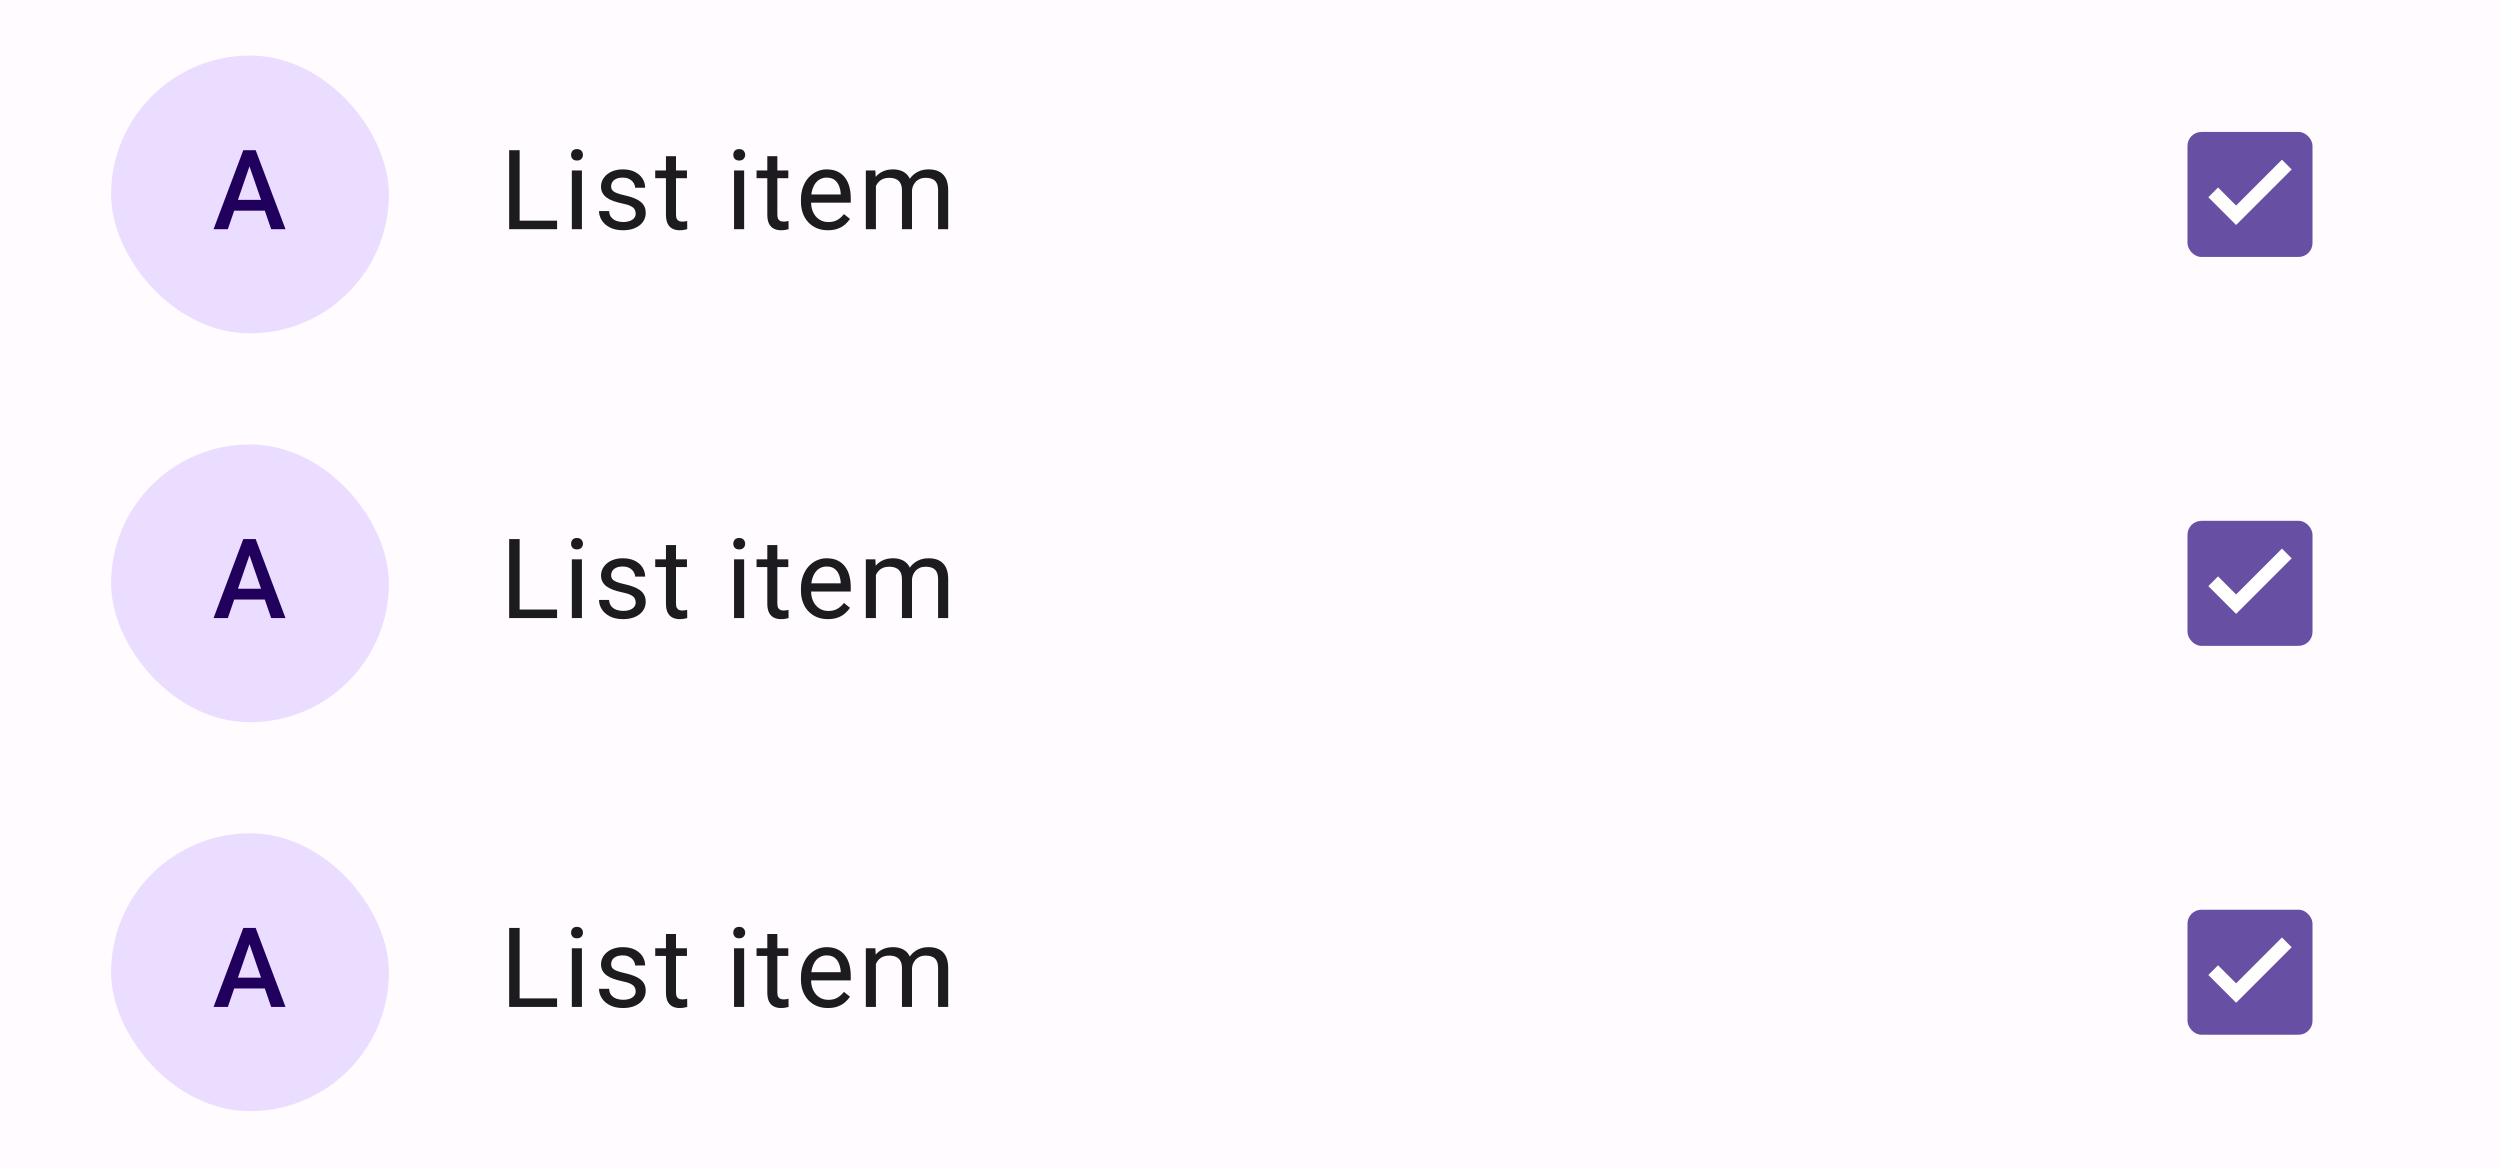 <svg width="360" height="168" viewBox="0 0 360 168" fill="none" xmlns="http://www.w3.org/2000/svg">
<rect width="360" height="168" fill="#FFFBFE"/>
<g clip-path="url(#clip0_51964_62995)">
<g clip-path="url(#clip1_51964_62995)">
<rect x="16" y="8" width="40" height="40" rx="20" fill="#EADDFF"/>
<path d="M36.206 23.141L32.808 33H30.753L35.034 21.625H36.347L36.206 23.141ZM39.05 33L35.644 23.141L35.495 21.625H36.816L41.112 33H39.05ZM38.886 28.781V30.336H32.698V28.781H38.886Z" fill="#21005D"/>
</g>
</g>
<path d="M80.219 31.773V33H74.531V31.773H80.219ZM74.828 21.625V33H73.32V21.625H74.828ZM83.797 24.547V33H82.344V24.547H83.797ZM82.234 22.305C82.234 22.07 82.305 21.872 82.445 21.711C82.591 21.549 82.805 21.469 83.086 21.469C83.362 21.469 83.573 21.549 83.719 21.711C83.87 21.872 83.945 22.07 83.945 22.305C83.945 22.529 83.87 22.721 83.719 22.883C83.573 23.039 83.362 23.117 83.086 23.117C82.805 23.117 82.591 23.039 82.445 22.883C82.305 22.721 82.234 22.529 82.234 22.305ZM91.539 30.758C91.539 30.549 91.492 30.357 91.398 30.18C91.31 29.997 91.125 29.833 90.844 29.688C90.568 29.537 90.151 29.406 89.594 29.297C89.125 29.198 88.701 29.081 88.32 28.945C87.945 28.81 87.625 28.646 87.359 28.453C87.099 28.26 86.898 28.034 86.758 27.773C86.617 27.513 86.547 27.208 86.547 26.859C86.547 26.526 86.62 26.211 86.766 25.914C86.917 25.617 87.128 25.354 87.398 25.125C87.674 24.896 88.005 24.716 88.391 24.586C88.776 24.456 89.206 24.391 89.68 24.391C90.357 24.391 90.935 24.51 91.414 24.75C91.893 24.99 92.26 25.31 92.516 25.711C92.771 26.107 92.898 26.547 92.898 27.031H91.453C91.453 26.797 91.383 26.57 91.242 26.352C91.107 26.128 90.906 25.943 90.641 25.797C90.38 25.651 90.06 25.578 89.68 25.578C89.279 25.578 88.953 25.641 88.703 25.766C88.458 25.885 88.279 26.039 88.164 26.227C88.055 26.414 88 26.612 88 26.82C88 26.977 88.026 27.117 88.078 27.242C88.135 27.362 88.234 27.474 88.375 27.578C88.516 27.677 88.713 27.771 88.969 27.859C89.224 27.948 89.549 28.037 89.945 28.125C90.638 28.281 91.208 28.469 91.656 28.688C92.104 28.906 92.438 29.174 92.656 29.492C92.875 29.81 92.984 30.195 92.984 30.648C92.984 31.018 92.906 31.357 92.75 31.664C92.599 31.971 92.378 32.237 92.086 32.461C91.799 32.68 91.456 32.852 91.055 32.977C90.659 33.096 90.213 33.156 89.719 33.156C88.974 33.156 88.344 33.023 87.828 32.758C87.312 32.492 86.922 32.148 86.656 31.727C86.391 31.305 86.258 30.859 86.258 30.391H87.711C87.732 30.787 87.846 31.102 88.055 31.336C88.263 31.565 88.518 31.729 88.82 31.828C89.122 31.922 89.422 31.969 89.719 31.969C90.115 31.969 90.445 31.917 90.711 31.812C90.982 31.708 91.188 31.565 91.328 31.383C91.469 31.201 91.539 30.992 91.539 30.758ZM98.922 24.547V25.656H94.352V24.547H98.922ZM95.898 22.492H97.344V30.906C97.344 31.193 97.388 31.409 97.477 31.555C97.565 31.701 97.68 31.797 97.82 31.844C97.961 31.891 98.112 31.914 98.273 31.914C98.393 31.914 98.518 31.904 98.648 31.883C98.784 31.857 98.885 31.836 98.953 31.82L98.961 33C98.846 33.036 98.695 33.07 98.508 33.102C98.326 33.138 98.104 33.156 97.844 33.156C97.49 33.156 97.164 33.086 96.867 32.945C96.57 32.805 96.333 32.57 96.156 32.242C95.984 31.909 95.898 31.461 95.898 30.898V22.492ZM107.156 24.547V33H105.703V24.547H107.156ZM105.594 22.305C105.594 22.07 105.664 21.872 105.805 21.711C105.951 21.549 106.164 21.469 106.445 21.469C106.721 21.469 106.932 21.549 107.078 21.711C107.229 21.872 107.305 22.07 107.305 22.305C107.305 22.529 107.229 22.721 107.078 22.883C106.932 23.039 106.721 23.117 106.445 23.117C106.164 23.117 105.951 23.039 105.805 22.883C105.664 22.721 105.594 22.529 105.594 22.305ZM113.516 24.547V25.656H108.945V24.547H113.516ZM110.492 22.492H111.938V30.906C111.938 31.193 111.982 31.409 112.07 31.555C112.159 31.701 112.273 31.797 112.414 31.844C112.555 31.891 112.706 31.914 112.867 31.914C112.987 31.914 113.112 31.904 113.242 31.883C113.378 31.857 113.479 31.836 113.547 31.82L113.555 33C113.44 33.036 113.289 33.07 113.102 33.102C112.919 33.138 112.698 33.156 112.438 33.156C112.083 33.156 111.758 33.086 111.461 32.945C111.164 32.805 110.927 32.57 110.75 32.242C110.578 31.909 110.492 31.461 110.492 30.898V22.492ZM119.219 33.156C118.63 33.156 118.096 33.057 117.617 32.859C117.143 32.656 116.734 32.372 116.391 32.008C116.052 31.643 115.792 31.211 115.609 30.711C115.427 30.211 115.336 29.664 115.336 29.07V28.742C115.336 28.055 115.438 27.443 115.641 26.906C115.844 26.365 116.12 25.906 116.469 25.531C116.818 25.156 117.214 24.872 117.656 24.68C118.099 24.487 118.557 24.391 119.031 24.391C119.635 24.391 120.156 24.495 120.594 24.703C121.036 24.912 121.398 25.203 121.68 25.578C121.961 25.948 122.169 26.385 122.305 26.891C122.44 27.391 122.508 27.938 122.508 28.531V29.18H116.195V28H121.062V27.891C121.042 27.516 120.964 27.151 120.828 26.797C120.698 26.443 120.49 26.151 120.203 25.922C119.917 25.693 119.526 25.578 119.031 25.578C118.703 25.578 118.401 25.648 118.125 25.789C117.849 25.924 117.612 26.128 117.414 26.398C117.216 26.669 117.062 27 116.953 27.391C116.844 27.781 116.789 28.232 116.789 28.742V29.07C116.789 29.471 116.844 29.849 116.953 30.203C117.068 30.552 117.232 30.859 117.445 31.125C117.664 31.391 117.927 31.599 118.234 31.75C118.547 31.901 118.901 31.977 119.297 31.977C119.807 31.977 120.24 31.872 120.594 31.664C120.948 31.456 121.258 31.177 121.523 30.828L122.398 31.523C122.216 31.799 121.984 32.062 121.703 32.312C121.422 32.562 121.076 32.766 120.664 32.922C120.258 33.078 119.776 33.156 119.219 33.156ZM126.133 26.227V33H124.68V24.547H126.055L126.133 26.227ZM125.836 28.453L125.164 28.43C125.169 27.852 125.245 27.318 125.391 26.828C125.536 26.333 125.753 25.904 126.039 25.539C126.326 25.174 126.682 24.893 127.109 24.695C127.536 24.492 128.031 24.391 128.594 24.391C128.99 24.391 129.354 24.448 129.688 24.562C130.021 24.672 130.31 24.846 130.555 25.086C130.799 25.326 130.99 25.633 131.125 26.008C131.26 26.383 131.328 26.836 131.328 27.367V33H129.883V27.438C129.883 26.995 129.807 26.641 129.656 26.375C129.51 26.109 129.302 25.917 129.031 25.797C128.76 25.672 128.443 25.609 128.078 25.609C127.651 25.609 127.294 25.685 127.008 25.836C126.721 25.987 126.492 26.195 126.32 26.461C126.148 26.727 126.023 27.031 125.945 27.375C125.872 27.713 125.836 28.073 125.836 28.453ZM131.312 27.656L130.344 27.953C130.349 27.49 130.424 27.044 130.57 26.617C130.721 26.19 130.938 25.81 131.219 25.477C131.505 25.143 131.857 24.88 132.273 24.688C132.69 24.49 133.167 24.391 133.703 24.391C134.156 24.391 134.557 24.451 134.906 24.57C135.26 24.69 135.557 24.875 135.797 25.125C136.042 25.37 136.227 25.685 136.352 26.07C136.477 26.456 136.539 26.914 136.539 27.445V33H135.086V27.43C135.086 26.956 135.01 26.588 134.859 26.328C134.714 26.062 134.505 25.878 134.234 25.773C133.969 25.664 133.651 25.609 133.281 25.609C132.964 25.609 132.682 25.664 132.438 25.773C132.193 25.883 131.987 26.034 131.82 26.227C131.654 26.414 131.526 26.63 131.438 26.875C131.354 27.12 131.312 27.38 131.312 27.656Z" fill="#1C1B1F"/>
<rect x="315" y="19" width="18" height="18" rx="2" fill="#6750A4"/>
<path d="M322 32.4L318 28.4L319.4 27L322 29.6L328.6 23L330 24.4L322 32.4Z" fill="white"/>
<g clip-path="url(#clip2_51964_62995)">
<g clip-path="url(#clip3_51964_62995)">
<rect x="16" y="64" width="40" height="40" rx="20" fill="#EADDFF"/>
<path d="M36.206 79.141L32.808 89H30.753L35.034 77.625H36.347L36.206 79.141ZM39.05 89L35.644 79.141L35.495 77.625H36.816L41.112 89H39.05ZM38.886 84.781V86.336H32.698V84.781H38.886Z" fill="#21005D"/>
</g>
</g>
<path d="M80.219 87.773V89H74.531V87.773H80.219ZM74.828 77.625V89H73.32V77.625H74.828ZM83.797 80.547V89H82.344V80.547H83.797ZM82.234 78.305C82.234 78.07 82.305 77.872 82.445 77.711C82.591 77.549 82.805 77.469 83.086 77.469C83.362 77.469 83.573 77.549 83.719 77.711C83.87 77.872 83.945 78.07 83.945 78.305C83.945 78.529 83.87 78.721 83.719 78.883C83.573 79.039 83.362 79.117 83.086 79.117C82.805 79.117 82.591 79.039 82.445 78.883C82.305 78.721 82.234 78.529 82.234 78.305ZM91.539 86.758C91.539 86.549 91.492 86.357 91.398 86.18C91.31 85.997 91.125 85.833 90.844 85.688C90.568 85.537 90.151 85.406 89.594 85.297C89.125 85.198 88.701 85.081 88.32 84.945C87.945 84.81 87.625 84.646 87.359 84.453C87.099 84.26 86.898 84.034 86.758 83.773C86.617 83.513 86.547 83.208 86.547 82.859C86.547 82.526 86.62 82.211 86.766 81.914C86.917 81.617 87.128 81.354 87.398 81.125C87.674 80.896 88.005 80.716 88.391 80.586C88.776 80.456 89.206 80.391 89.68 80.391C90.357 80.391 90.935 80.51 91.414 80.75C91.893 80.99 92.26 81.31 92.516 81.711C92.771 82.107 92.898 82.547 92.898 83.031H91.453C91.453 82.797 91.383 82.57 91.242 82.352C91.107 82.128 90.906 81.943 90.641 81.797C90.38 81.651 90.06 81.578 89.68 81.578C89.279 81.578 88.953 81.641 88.703 81.766C88.458 81.885 88.279 82.039 88.164 82.227C88.055 82.414 88 82.612 88 82.82C88 82.977 88.026 83.117 88.078 83.242C88.135 83.362 88.234 83.474 88.375 83.578C88.516 83.677 88.713 83.771 88.969 83.859C89.224 83.948 89.549 84.037 89.945 84.125C90.638 84.281 91.208 84.469 91.656 84.688C92.104 84.906 92.438 85.174 92.656 85.492C92.875 85.81 92.984 86.195 92.984 86.648C92.984 87.018 92.906 87.357 92.75 87.664C92.599 87.971 92.378 88.237 92.086 88.461C91.799 88.68 91.456 88.852 91.055 88.977C90.659 89.096 90.213 89.156 89.719 89.156C88.974 89.156 88.344 89.023 87.828 88.758C87.312 88.492 86.922 88.148 86.656 87.727C86.391 87.305 86.258 86.859 86.258 86.391H87.711C87.732 86.787 87.846 87.102 88.055 87.336C88.263 87.565 88.518 87.729 88.82 87.828C89.122 87.922 89.422 87.969 89.719 87.969C90.115 87.969 90.445 87.917 90.711 87.812C90.982 87.708 91.188 87.565 91.328 87.383C91.469 87.201 91.539 86.992 91.539 86.758ZM98.922 80.547V81.656H94.352V80.547H98.922ZM95.898 78.492H97.344V86.906C97.344 87.193 97.388 87.409 97.477 87.555C97.565 87.701 97.68 87.797 97.82 87.844C97.961 87.891 98.112 87.914 98.273 87.914C98.393 87.914 98.518 87.904 98.648 87.883C98.784 87.857 98.885 87.836 98.953 87.82L98.961 89C98.846 89.037 98.695 89.07 98.508 89.102C98.326 89.138 98.104 89.156 97.844 89.156C97.49 89.156 97.164 89.086 96.867 88.945C96.57 88.805 96.333 88.57 96.156 88.242C95.984 87.909 95.898 87.461 95.898 86.898V78.492ZM107.156 80.547V89H105.703V80.547H107.156ZM105.594 78.305C105.594 78.07 105.664 77.872 105.805 77.711C105.951 77.549 106.164 77.469 106.445 77.469C106.721 77.469 106.932 77.549 107.078 77.711C107.229 77.872 107.305 78.07 107.305 78.305C107.305 78.529 107.229 78.721 107.078 78.883C106.932 79.039 106.721 79.117 106.445 79.117C106.164 79.117 105.951 79.039 105.805 78.883C105.664 78.721 105.594 78.529 105.594 78.305ZM113.516 80.547V81.656H108.945V80.547H113.516ZM110.492 78.492H111.938V86.906C111.938 87.193 111.982 87.409 112.07 87.555C112.159 87.701 112.273 87.797 112.414 87.844C112.555 87.891 112.706 87.914 112.867 87.914C112.987 87.914 113.112 87.904 113.242 87.883C113.378 87.857 113.479 87.836 113.547 87.82L113.555 89C113.44 89.037 113.289 89.07 113.102 89.102C112.919 89.138 112.698 89.156 112.438 89.156C112.083 89.156 111.758 89.086 111.461 88.945C111.164 88.805 110.927 88.57 110.75 88.242C110.578 87.909 110.492 87.461 110.492 86.898V78.492ZM119.219 89.156C118.63 89.156 118.096 89.057 117.617 88.859C117.143 88.656 116.734 88.372 116.391 88.008C116.052 87.643 115.792 87.211 115.609 86.711C115.427 86.211 115.336 85.664 115.336 85.07V84.742C115.336 84.055 115.438 83.443 115.641 82.906C115.844 82.365 116.12 81.906 116.469 81.531C116.818 81.156 117.214 80.872 117.656 80.68C118.099 80.487 118.557 80.391 119.031 80.391C119.635 80.391 120.156 80.495 120.594 80.703C121.036 80.912 121.398 81.203 121.68 81.578C121.961 81.948 122.169 82.385 122.305 82.891C122.44 83.391 122.508 83.938 122.508 84.531V85.18H116.195V84H121.062V83.891C121.042 83.516 120.964 83.151 120.828 82.797C120.698 82.443 120.49 82.151 120.203 81.922C119.917 81.693 119.526 81.578 119.031 81.578C118.703 81.578 118.401 81.648 118.125 81.789C117.849 81.924 117.612 82.128 117.414 82.398C117.216 82.669 117.062 83 116.953 83.391C116.844 83.781 116.789 84.232 116.789 84.742V85.07C116.789 85.471 116.844 85.849 116.953 86.203C117.068 86.552 117.232 86.859 117.445 87.125C117.664 87.391 117.927 87.599 118.234 87.75C118.547 87.901 118.901 87.977 119.297 87.977C119.807 87.977 120.24 87.872 120.594 87.664C120.948 87.456 121.258 87.177 121.523 86.828L122.398 87.523C122.216 87.799 121.984 88.062 121.703 88.312C121.422 88.562 121.076 88.766 120.664 88.922C120.258 89.078 119.776 89.156 119.219 89.156ZM126.133 82.227V89H124.68V80.547H126.055L126.133 82.227ZM125.836 84.453L125.164 84.43C125.169 83.852 125.245 83.318 125.391 82.828C125.536 82.333 125.753 81.904 126.039 81.539C126.326 81.174 126.682 80.893 127.109 80.695C127.536 80.492 128.031 80.391 128.594 80.391C128.99 80.391 129.354 80.448 129.688 80.562C130.021 80.672 130.31 80.846 130.555 81.086C130.799 81.326 130.99 81.633 131.125 82.008C131.26 82.383 131.328 82.836 131.328 83.367V89H129.883V83.438C129.883 82.995 129.807 82.641 129.656 82.375C129.51 82.109 129.302 81.917 129.031 81.797C128.76 81.672 128.443 81.609 128.078 81.609C127.651 81.609 127.294 81.685 127.008 81.836C126.721 81.987 126.492 82.195 126.32 82.461C126.148 82.727 126.023 83.031 125.945 83.375C125.872 83.713 125.836 84.073 125.836 84.453ZM131.312 83.656L130.344 83.953C130.349 83.49 130.424 83.044 130.57 82.617C130.721 82.19 130.938 81.81 131.219 81.477C131.505 81.143 131.857 80.88 132.273 80.688C132.69 80.49 133.167 80.391 133.703 80.391C134.156 80.391 134.557 80.451 134.906 80.57C135.26 80.69 135.557 80.875 135.797 81.125C136.042 81.37 136.227 81.685 136.352 82.07C136.477 82.456 136.539 82.914 136.539 83.445V89H135.086V83.43C135.086 82.956 135.01 82.588 134.859 82.328C134.714 82.062 134.505 81.878 134.234 81.773C133.969 81.664 133.651 81.609 133.281 81.609C132.964 81.609 132.682 81.664 132.438 81.773C132.193 81.883 131.987 82.034 131.82 82.227C131.654 82.414 131.526 82.63 131.438 82.875C131.354 83.12 131.312 83.38 131.312 83.656Z" fill="#1C1B1F"/>
<rect x="315" y="75" width="18" height="18" rx="2" fill="#6750A4"/>
<path d="M322 88.4L318 84.4L319.4 83L322 85.6L328.6 79L330 80.4L322 88.4Z" fill="white"/>
<g clip-path="url(#clip4_51964_62995)">
<g clip-path="url(#clip5_51964_62995)">
<rect x="16" y="120" width="40" height="40" rx="20" fill="#EADDFF"/>
<path d="M36.206 135.141L32.808 145H30.753L35.034 133.625H36.347L36.206 135.141ZM39.05 145L35.644 135.141L35.495 133.625H36.816L41.112 145H39.05ZM38.886 140.781V142.336H32.698V140.781H38.886Z" fill="#21005D"/>
</g>
</g>
<path d="M80.219 143.773V145H74.531V143.773H80.219ZM74.828 133.625V145H73.32V133.625H74.828ZM83.797 136.547V145H82.344V136.547H83.797ZM82.234 134.305C82.234 134.07 82.305 133.872 82.445 133.711C82.591 133.549 82.805 133.469 83.086 133.469C83.362 133.469 83.573 133.549 83.719 133.711C83.87 133.872 83.945 134.07 83.945 134.305C83.945 134.529 83.87 134.721 83.719 134.883C83.573 135.039 83.362 135.117 83.086 135.117C82.805 135.117 82.591 135.039 82.445 134.883C82.305 134.721 82.234 134.529 82.234 134.305ZM91.539 142.758C91.539 142.549 91.492 142.357 91.398 142.18C91.31 141.997 91.125 141.833 90.844 141.688C90.568 141.536 90.151 141.406 89.594 141.297C89.125 141.198 88.701 141.081 88.32 140.945C87.945 140.81 87.625 140.646 87.359 140.453C87.099 140.26 86.898 140.034 86.758 139.773C86.617 139.513 86.547 139.208 86.547 138.859C86.547 138.526 86.62 138.211 86.766 137.914C86.917 137.617 87.128 137.354 87.398 137.125C87.674 136.896 88.005 136.716 88.391 136.586C88.776 136.456 89.206 136.391 89.68 136.391C90.357 136.391 90.935 136.51 91.414 136.75C91.893 136.99 92.26 137.31 92.516 137.711C92.771 138.107 92.898 138.547 92.898 139.031H91.453C91.453 138.797 91.383 138.57 91.242 138.352C91.107 138.128 90.906 137.943 90.641 137.797C90.38 137.651 90.06 137.578 89.68 137.578C89.279 137.578 88.953 137.641 88.703 137.766C88.458 137.885 88.279 138.039 88.164 138.227C88.055 138.414 88 138.612 88 138.82C88 138.977 88.026 139.117 88.078 139.242C88.135 139.362 88.234 139.474 88.375 139.578C88.516 139.677 88.713 139.771 88.969 139.859C89.224 139.948 89.549 140.036 89.945 140.125C90.638 140.281 91.208 140.469 91.656 140.688C92.104 140.906 92.438 141.174 92.656 141.492C92.875 141.81 92.984 142.195 92.984 142.648C92.984 143.018 92.906 143.357 92.75 143.664C92.599 143.971 92.378 144.237 92.086 144.461C91.799 144.68 91.456 144.852 91.055 144.977C90.659 145.096 90.213 145.156 89.719 145.156C88.974 145.156 88.344 145.023 87.828 144.758C87.312 144.492 86.922 144.148 86.656 143.727C86.391 143.305 86.258 142.859 86.258 142.391H87.711C87.732 142.786 87.846 143.102 88.055 143.336C88.263 143.565 88.518 143.729 88.82 143.828C89.122 143.922 89.422 143.969 89.719 143.969C90.115 143.969 90.445 143.917 90.711 143.812C90.982 143.708 91.188 143.565 91.328 143.383C91.469 143.201 91.539 142.992 91.539 142.758ZM98.922 136.547V137.656H94.352V136.547H98.922ZM95.898 134.492H97.344V142.906C97.344 143.193 97.388 143.409 97.477 143.555C97.565 143.701 97.68 143.797 97.82 143.844C97.961 143.891 98.112 143.914 98.273 143.914C98.393 143.914 98.518 143.904 98.648 143.883C98.784 143.857 98.885 143.836 98.953 143.82L98.961 145C98.846 145.036 98.695 145.07 98.508 145.102C98.326 145.138 98.104 145.156 97.844 145.156C97.49 145.156 97.164 145.086 96.867 144.945C96.57 144.805 96.333 144.57 96.156 144.242C95.984 143.909 95.898 143.461 95.898 142.898V134.492ZM107.156 136.547V145H105.703V136.547H107.156ZM105.594 134.305C105.594 134.07 105.664 133.872 105.805 133.711C105.951 133.549 106.164 133.469 106.445 133.469C106.721 133.469 106.932 133.549 107.078 133.711C107.229 133.872 107.305 134.07 107.305 134.305C107.305 134.529 107.229 134.721 107.078 134.883C106.932 135.039 106.721 135.117 106.445 135.117C106.164 135.117 105.951 135.039 105.805 134.883C105.664 134.721 105.594 134.529 105.594 134.305ZM113.516 136.547V137.656H108.945V136.547H113.516ZM110.492 134.492H111.938V142.906C111.938 143.193 111.982 143.409 112.07 143.555C112.159 143.701 112.273 143.797 112.414 143.844C112.555 143.891 112.706 143.914 112.867 143.914C112.987 143.914 113.112 143.904 113.242 143.883C113.378 143.857 113.479 143.836 113.547 143.82L113.555 145C113.44 145.036 113.289 145.07 113.102 145.102C112.919 145.138 112.698 145.156 112.438 145.156C112.083 145.156 111.758 145.086 111.461 144.945C111.164 144.805 110.927 144.57 110.75 144.242C110.578 143.909 110.492 143.461 110.492 142.898V134.492ZM119.219 145.156C118.63 145.156 118.096 145.057 117.617 144.859C117.143 144.656 116.734 144.372 116.391 144.008C116.052 143.643 115.792 143.211 115.609 142.711C115.427 142.211 115.336 141.664 115.336 141.07V140.742C115.336 140.055 115.438 139.443 115.641 138.906C115.844 138.365 116.12 137.906 116.469 137.531C116.818 137.156 117.214 136.872 117.656 136.68C118.099 136.487 118.557 136.391 119.031 136.391C119.635 136.391 120.156 136.495 120.594 136.703C121.036 136.911 121.398 137.203 121.68 137.578C121.961 137.948 122.169 138.385 122.305 138.891C122.44 139.391 122.508 139.938 122.508 140.531V141.18H116.195V140H121.062V139.891C121.042 139.516 120.964 139.151 120.828 138.797C120.698 138.443 120.49 138.151 120.203 137.922C119.917 137.693 119.526 137.578 119.031 137.578C118.703 137.578 118.401 137.648 118.125 137.789C117.849 137.924 117.612 138.128 117.414 138.398C117.216 138.669 117.062 139 116.953 139.391C116.844 139.781 116.789 140.232 116.789 140.742V141.07C116.789 141.471 116.844 141.849 116.953 142.203C117.068 142.552 117.232 142.859 117.445 143.125C117.664 143.391 117.927 143.599 118.234 143.75C118.547 143.901 118.901 143.977 119.297 143.977C119.807 143.977 120.24 143.872 120.594 143.664C120.948 143.456 121.258 143.177 121.523 142.828L122.398 143.523C122.216 143.799 121.984 144.062 121.703 144.312C121.422 144.562 121.076 144.766 120.664 144.922C120.258 145.078 119.776 145.156 119.219 145.156ZM126.133 138.227V145H124.68V136.547H126.055L126.133 138.227ZM125.836 140.453L125.164 140.43C125.169 139.852 125.245 139.318 125.391 138.828C125.536 138.333 125.753 137.904 126.039 137.539C126.326 137.174 126.682 136.893 127.109 136.695C127.536 136.492 128.031 136.391 128.594 136.391C128.99 136.391 129.354 136.448 129.688 136.562C130.021 136.672 130.31 136.846 130.555 137.086C130.799 137.326 130.99 137.633 131.125 138.008C131.26 138.383 131.328 138.836 131.328 139.367V145H129.883V139.438C129.883 138.995 129.807 138.641 129.656 138.375C129.51 138.109 129.302 137.917 129.031 137.797C128.76 137.672 128.443 137.609 128.078 137.609C127.651 137.609 127.294 137.685 127.008 137.836C126.721 137.987 126.492 138.195 126.32 138.461C126.148 138.727 126.023 139.031 125.945 139.375C125.872 139.714 125.836 140.073 125.836 140.453ZM131.312 139.656L130.344 139.953C130.349 139.49 130.424 139.044 130.57 138.617C130.721 138.19 130.938 137.81 131.219 137.477C131.505 137.143 131.857 136.88 132.273 136.688C132.69 136.49 133.167 136.391 133.703 136.391C134.156 136.391 134.557 136.451 134.906 136.57C135.26 136.69 135.557 136.875 135.797 137.125C136.042 137.37 136.227 137.685 136.352 138.07C136.477 138.456 136.539 138.914 136.539 139.445V145H135.086V139.43C135.086 138.956 135.01 138.589 134.859 138.328C134.714 138.062 134.505 137.878 134.234 137.773C133.969 137.664 133.651 137.609 133.281 137.609C132.964 137.609 132.682 137.664 132.438 137.773C132.193 137.883 131.987 138.034 131.82 138.227C131.654 138.414 131.526 138.63 131.438 138.875C131.354 139.12 131.312 139.38 131.312 139.656Z" fill="#1C1B1F"/>
<rect x="315" y="131" width="18" height="18" rx="2" fill="#6750A4"/>
<path d="M322 144.4L318 140.4L319.4 139L322 141.6L328.6 135L330 136.4L322 144.4Z" fill="white"/>
<defs>
<clipPath id="clip0_51964_62995">
<rect width="40" height="40" fill="white" transform="translate(16 8)"/>
</clipPath>
<clipPath id="clip1_51964_62995">
<rect x="16" y="8" width="40" height="40" rx="20" fill="white"/>
</clipPath>
<clipPath id="clip2_51964_62995">
<rect width="40" height="40" fill="white" transform="translate(16 64)"/>
</clipPath>
<clipPath id="clip3_51964_62995">
<rect x="16" y="64" width="40" height="40" rx="20" fill="white"/>
</clipPath>
<clipPath id="clip4_51964_62995">
<rect width="40" height="40" fill="white" transform="translate(16 120)"/>
</clipPath>
<clipPath id="clip5_51964_62995">
<rect x="16" y="120" width="40" height="40" rx="20" fill="white"/>
</clipPath>
</defs>
</svg>
